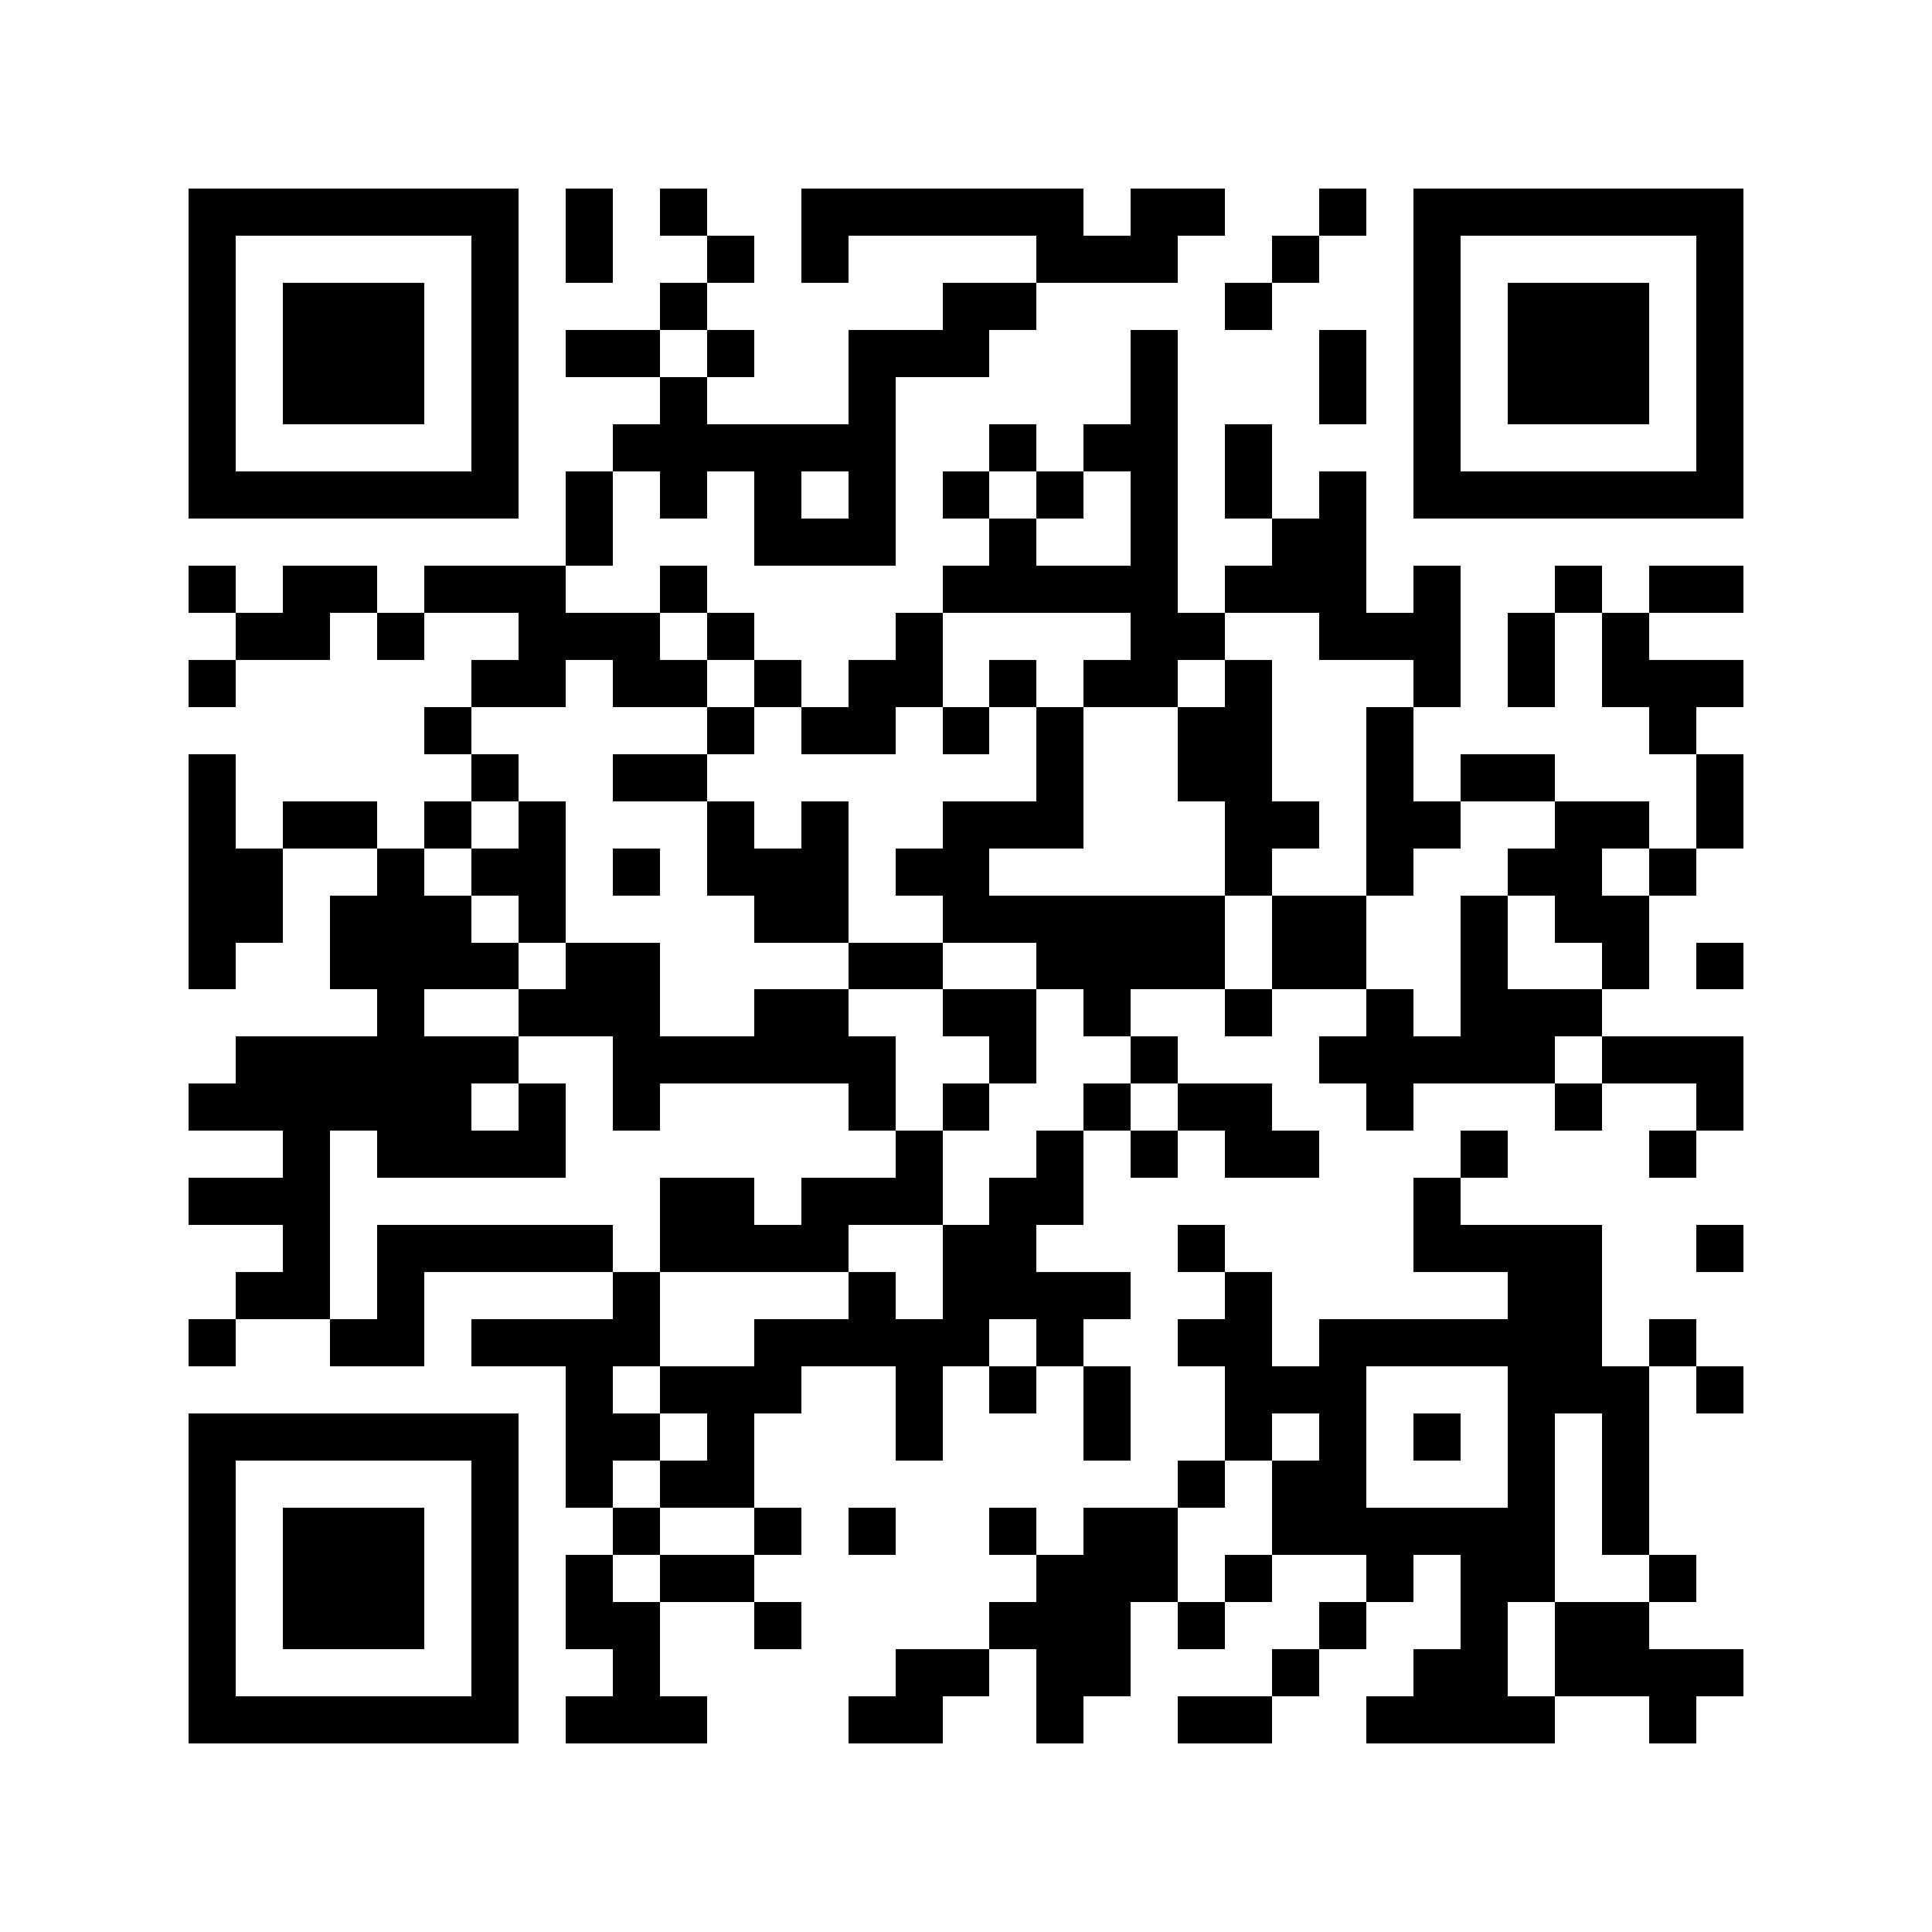 <svg xmlns="http://www.w3.org/2000/svg" viewBox="0 0 41 41" shape-rendering="crispEdges"><path fill="#ffffff" d="M0 0h41v41H0z"/><path stroke="#000000" d="M4 4.5h7m1 0h1m1 0h1m2 0h6m1 0h2m2 0h1m1 0h7M4 5.5h1m5 0h1m1 0h1m2 0h1m1 0h1m4 0h3m2 0h1m2 0h1m5 0h1M4 6.5h1m1 0h3m1 0h1m3 0h1m5 0h2m4 0h1m3 0h1m1 0h3m1 0h1M4 7.5h1m1 0h3m1 0h1m1 0h2m1 0h1m2 0h3m3 0h1m3 0h1m1 0h1m1 0h3m1 0h1M4 8.5h1m1 0h3m1 0h1m3 0h1m3 0h1m5 0h1m3 0h1m1 0h1m1 0h3m1 0h1M4 9.5h1m5 0h1m2 0h6m2 0h1m1 0h2m1 0h1m3 0h1m5 0h1M4 10.5h7m1 0h1m1 0h1m1 0h1m1 0h1m1 0h1m1 0h1m1 0h1m1 0h1m1 0h1m1 0h7M12 11.5h1m3 0h3m2 0h1m2 0h1m2 0h2M4 12.5h1m1 0h2m1 0h3m2 0h1m5 0h5m1 0h3m1 0h1m2 0h1m1 0h2M5 13.5h2m1 0h1m2 0h3m1 0h1m3 0h1m4 0h2m2 0h3m1 0h1m1 0h1M4 14.5h1m5 0h2m1 0h2m1 0h1m1 0h2m1 0h1m1 0h2m1 0h1m3 0h1m1 0h1m1 0h3M9 15.5h1m5 0h1m1 0h2m1 0h1m1 0h1m2 0h2m2 0h1m5 0h1M4 16.5h1m5 0h1m2 0h2m7 0h1m2 0h2m2 0h1m1 0h2m3 0h1M4 17.5h1m1 0h2m1 0h1m1 0h1m3 0h1m1 0h1m2 0h3m3 0h2m1 0h2m2 0h2m1 0h1M4 18.5h2m2 0h1m1 0h2m1 0h1m1 0h3m1 0h2m5 0h1m2 0h1m2 0h2m1 0h1M4 19.5h2m1 0h3m1 0h1m4 0h2m2 0h6m1 0h2m2 0h1m1 0h2M4 20.5h1m2 0h4m1 0h2m4 0h2m2 0h4m1 0h2m2 0h1m2 0h1m1 0h1M8 21.5h1m2 0h3m2 0h2m2 0h2m1 0h1m2 0h1m2 0h1m1 0h3M5 22.5h6m2 0h6m2 0h1m2 0h1m3 0h5m1 0h3M4 23.5h6m1 0h1m1 0h1m4 0h1m1 0h1m2 0h1m1 0h2m2 0h1m3 0h1m2 0h1M6 24.5h1m1 0h4m7 0h1m2 0h1m1 0h1m1 0h2m3 0h1m3 0h1M4 25.5h3m7 0h2m1 0h3m1 0h2m7 0h1M6 26.5h1m1 0h5m1 0h4m2 0h2m3 0h1m4 0h4m2 0h1M5 27.5h2m1 0h1m4 0h1m4 0h1m1 0h4m2 0h1m5 0h2M4 28.5h1m2 0h2m1 0h4m2 0h5m1 0h1m2 0h2m1 0h6m1 0h1M12 29.5h1m1 0h3m2 0h1m1 0h1m1 0h1m2 0h3m3 0h3m1 0h1M4 30.5h7m1 0h2m1 0h1m3 0h1m3 0h1m2 0h1m1 0h1m1 0h1m1 0h1m1 0h1M4 31.5h1m5 0h1m1 0h1m1 0h2m9 0h1m1 0h2m3 0h1m1 0h1M4 32.5h1m1 0h3m1 0h1m2 0h1m2 0h1m1 0h1m2 0h1m1 0h2m2 0h6m1 0h1M4 33.5h1m1 0h3m1 0h1m1 0h1m1 0h2m6 0h3m1 0h1m2 0h1m1 0h2m2 0h1M4 34.5h1m1 0h3m1 0h1m1 0h2m2 0h1m4 0h3m1 0h1m2 0h1m2 0h1m1 0h2M4 35.5h1m5 0h1m2 0h1m5 0h2m1 0h2m3 0h1m2 0h2m1 0h4M4 36.5h7m1 0h3m3 0h2m2 0h1m2 0h2m2 0h4m2 0h1"/></svg>
